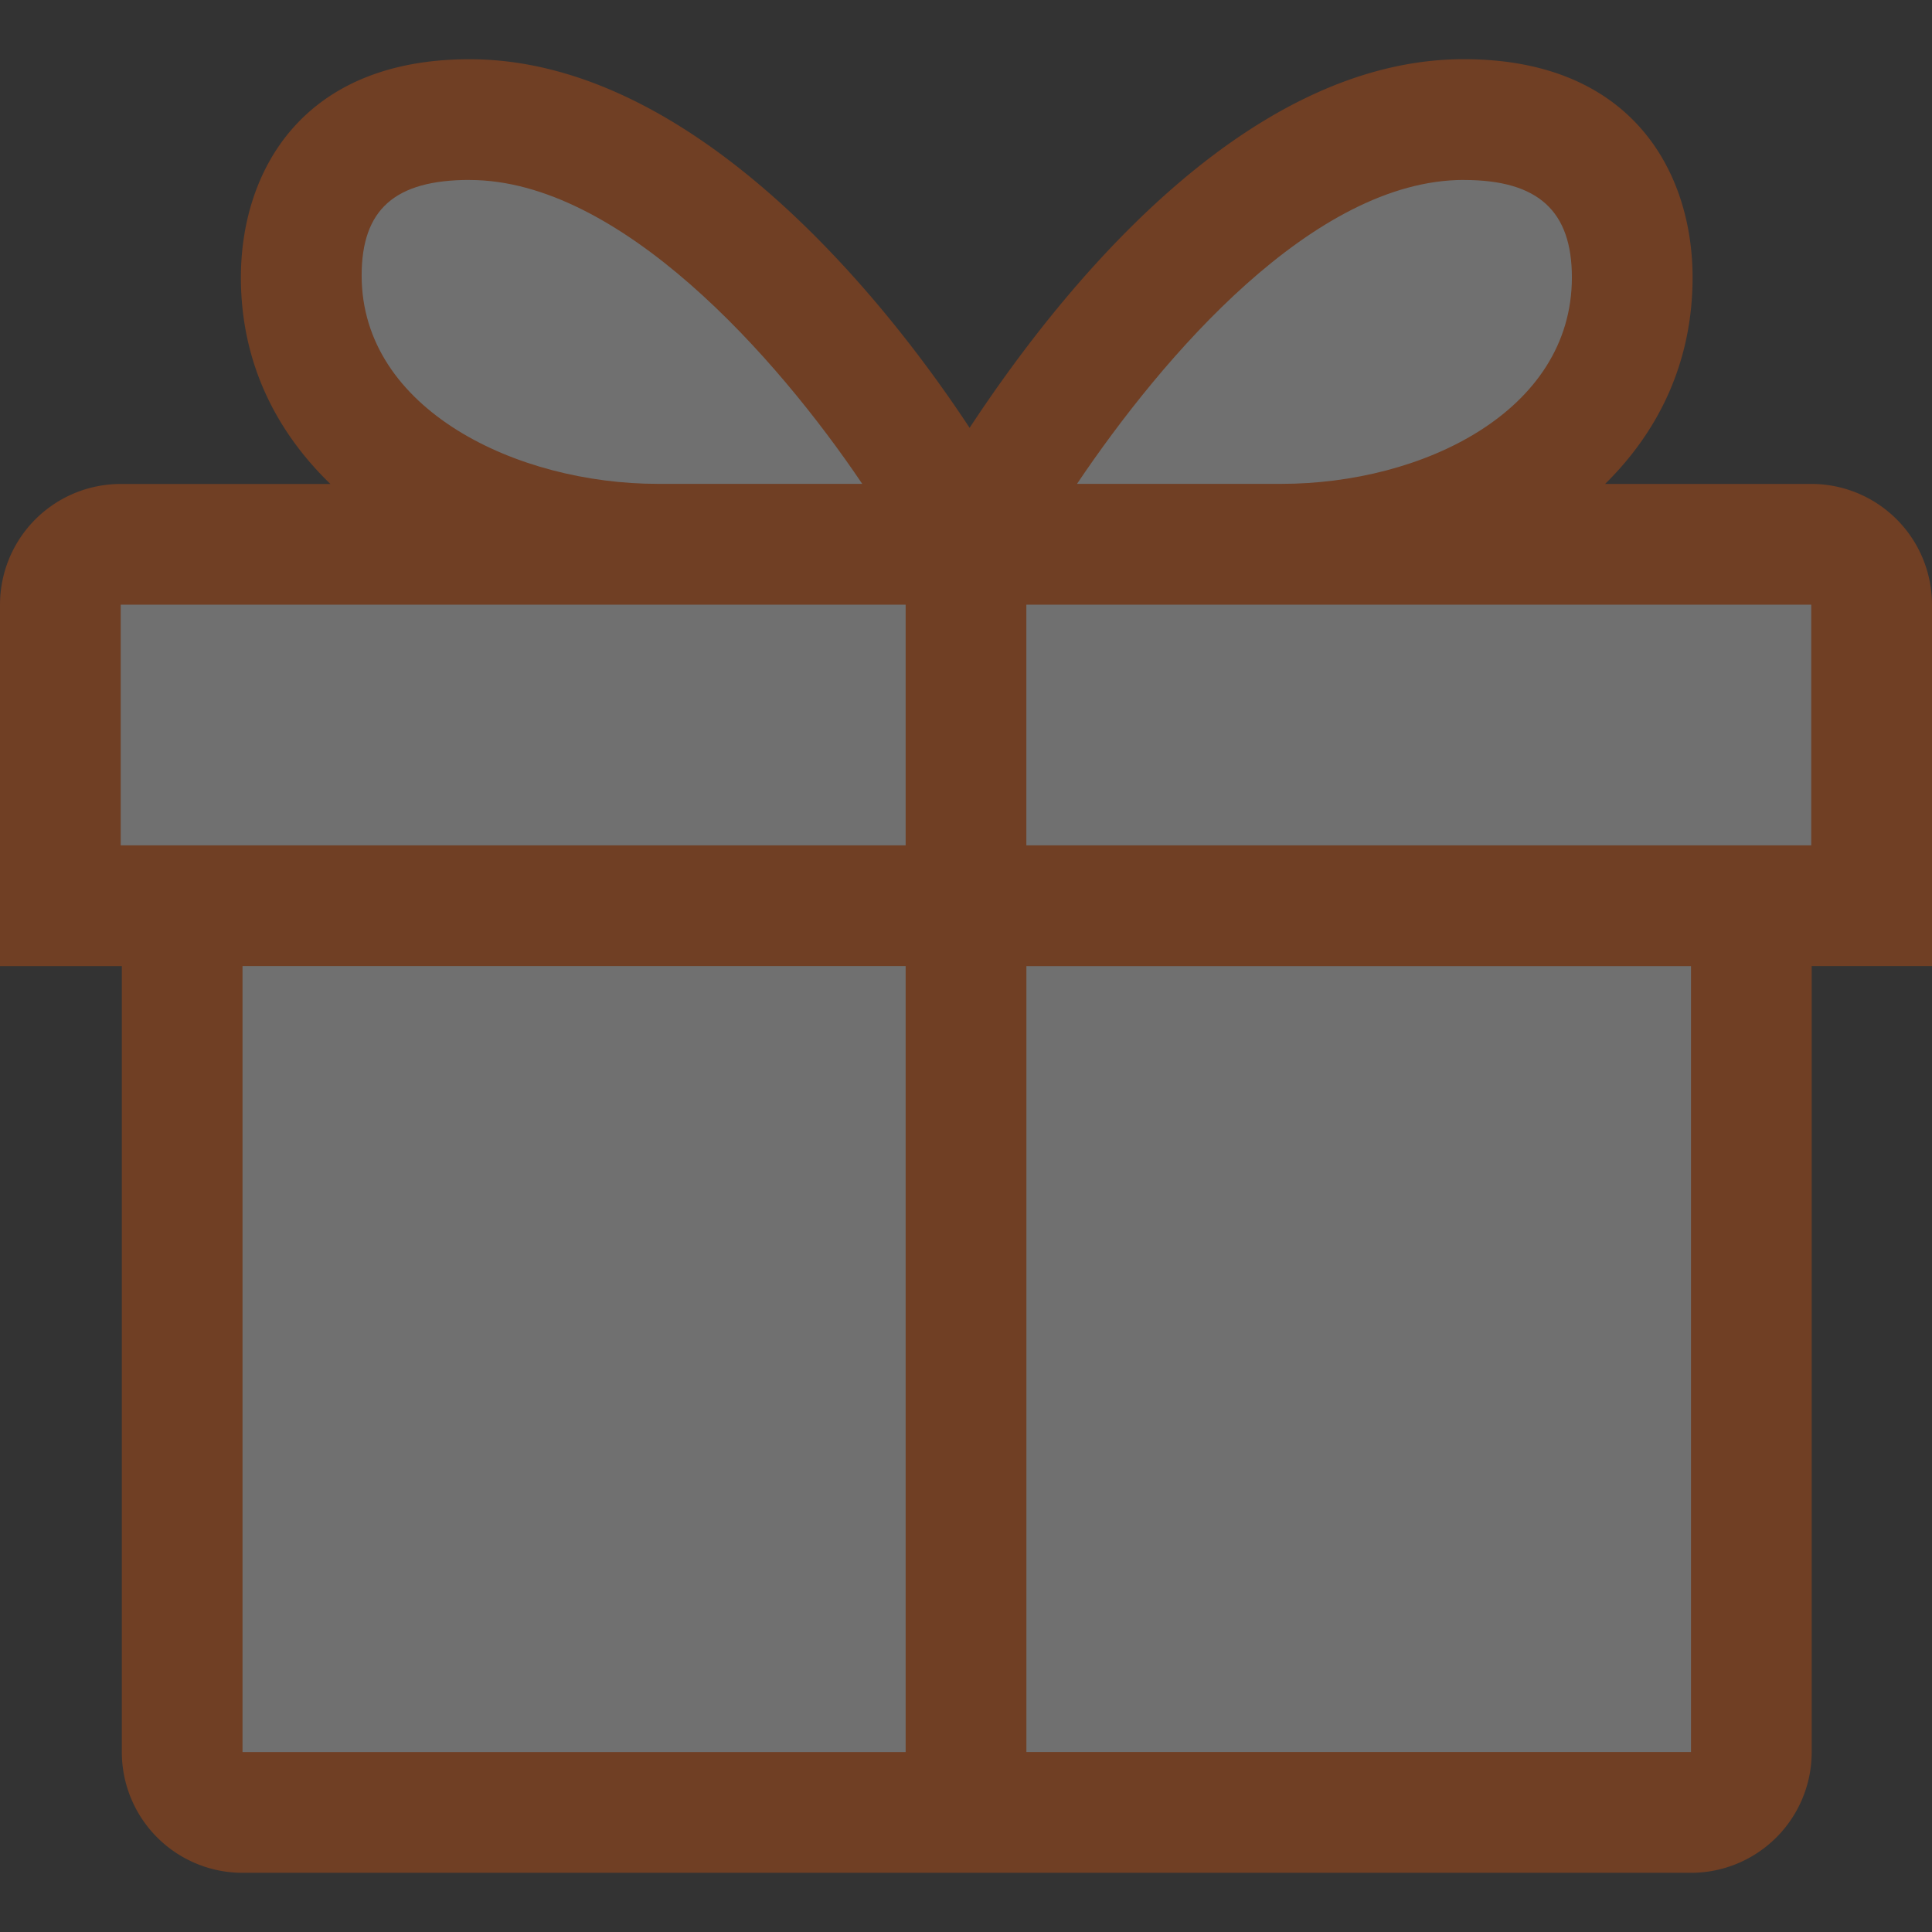 <svg width="38" height="38" fill="none" xmlns="http://www.w3.org/2000/svg"><rect width="100%" height="100%" fill="#333333" stroke="none"/><g opacity=".3" clip-path="url(#a)"><path d="M38 11.893a2.375 2.375 0 0 0-2.375-2.375h-4.054c1.05-1.034 1.72-2.391 1.72-4.062 0-2.057-1.18-4.292-4.498-4.292-4.364 0-8.01 4.647-9.722 7.251-1.714-2.604-5.472-7.25-9.835-7.25-3.317 0-4.498 2.234-4.498 4.292 0 1.67.69 3.027 1.76 4.062H2.375A2.375 2.375 0 0 0 0 11.894v7.109h2.396v15.458a2.375 2.375 0 0 0 2.375 2.375h28.488a2.375 2.375 0 0 0 2.375-2.375V19.002H38v-7.108Z" fill="#FF5900"/><path fill-rule="evenodd" clip-rule="evenodd" d="M28.793 3.54c1.469 0 2.124.616 2.124 1.917 0 2.638-2.945 4.06-5.714 4.06h-4.02c1.687-2.505 4.657-5.978 7.61-5.978Zm-19.557 0c2.954 0 6.036 3.472 7.723 5.977h-4.021c-2.77 0-5.825-1.46-5.825-4.098 0-1.3.654-1.88 2.123-1.88Zm26.389 13.087H20.187v-4.734h15.438v4.734Zm-33.25-4.734h15.438v4.734H2.374v-4.734Z" fill="#fff"/><path d="M4.77 19.002h13.043v15.459H4.77V19.002ZM33.26 34.46H20.188V19.003H33.26v15.459Z" fill="#fff"/></g><defs><clipPath id="a"><path fill="#fff" d="M0 0h38v38H0z"/></clipPath></defs></svg>